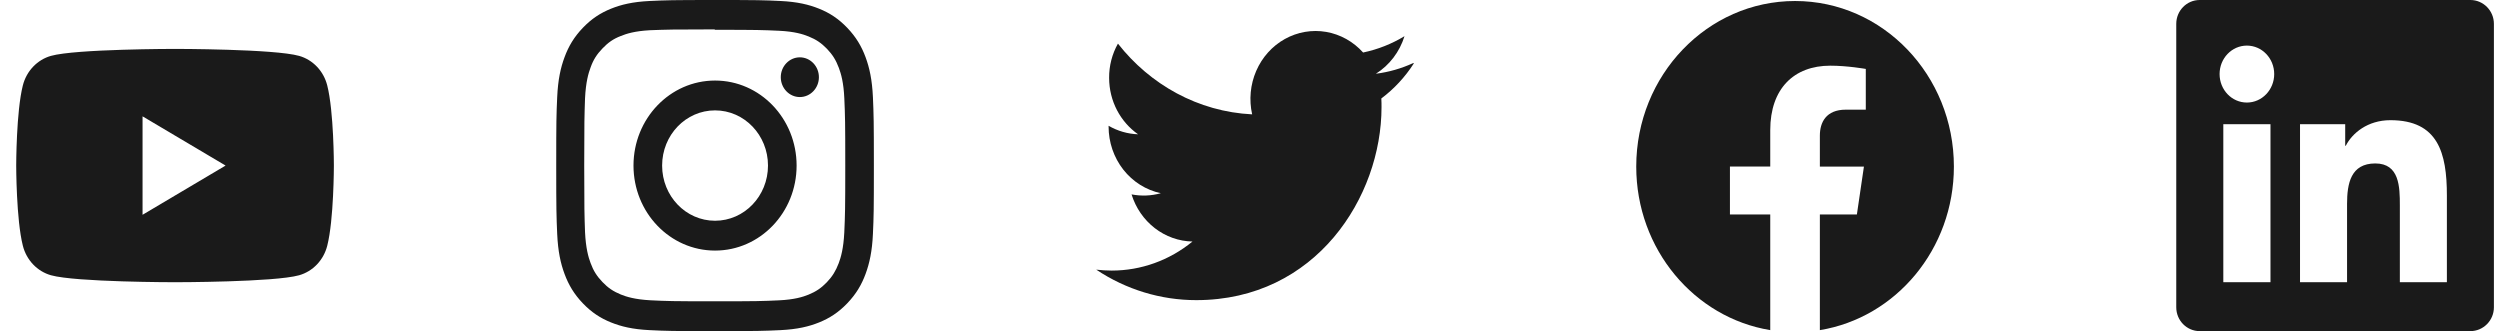 <svg width="151" height="20" viewBox="0 0 151 20" fill="none" xmlns="http://www.w3.org/2000/svg">
<g clip-path="url(#clip0_136_1656)">
<path d="M19.764 5.155C19.656 4.729 19.442 4.341 19.145 4.029C18.847 3.716 18.476 3.491 18.068 3.375C16.572 2.954 10.573 2.954 10.573 2.954C10.573 2.954 4.573 2.954 3.076 3.375C2.669 3.491 2.298 3.716 2 4.029C1.703 4.341 1.489 4.73 1.381 5.155C0.979 6.725 0.979 10 0.979 10C0.979 10 0.979 13.275 1.381 14.845C1.489 15.271 1.703 15.659 2.001 15.972C2.298 16.284 2.67 16.509 3.077 16.625C4.573 17.046 10.573 17.046 10.573 17.046C10.573 17.046 16.572 17.046 18.069 16.625C18.476 16.509 18.848 16.284 19.145 15.972C19.443 15.659 19.657 15.271 19.765 14.845C20.166 13.275 20.166 10 20.166 10C20.166 10 20.166 6.725 19.764 5.155ZM8.61 12.973V7.027L13.625 10L8.61 12.973Z" fill="#1A1A1A"/>
</g>
<g clip-path="url(#clip1_136_1656)">
<path d="M43.189 0C40.583 0 40.258 0.013 39.234 0.06C38.213 0.11 37.517 0.278 36.906 0.525C36.275 0.78 35.739 1.123 35.206 1.678C34.673 2.234 34.343 2.792 34.1 3.45C33.862 4.088 33.701 4.812 33.654 5.878C33.606 6.944 33.596 7.283 33.596 10C33.596 12.717 33.608 13.056 33.654 14.123C33.702 15.187 33.862 15.912 34.1 16.55C34.344 17.207 34.673 17.766 35.206 18.322C35.739 18.877 36.274 19.221 36.906 19.475C37.518 19.722 38.214 19.891 39.234 19.94C40.258 19.99 40.583 20 43.189 20C45.795 20 46.121 19.988 47.144 19.94C48.165 19.89 48.861 19.722 49.473 19.475C50.103 19.22 50.639 18.877 51.172 18.322C51.705 17.766 52.035 17.209 52.279 16.55C52.515 15.912 52.678 15.187 52.725 14.123C52.773 13.056 52.782 12.717 52.782 10C52.782 7.283 52.77 6.944 52.725 5.878C52.677 4.813 52.515 4.087 52.279 3.45C52.034 2.792 51.705 2.234 51.172 1.678C50.639 1.123 50.105 0.779 49.473 0.525C48.861 0.278 48.165 0.109 47.144 0.06C46.121 0.01 45.795 0 43.189 0ZM43.189 1.8C45.75 1.8 46.055 1.813 47.066 1.859C48.002 1.905 48.509 2.067 48.847 2.205C49.296 2.386 49.614 2.603 49.952 2.952C50.286 3.302 50.494 3.634 50.668 4.103C50.799 4.454 50.956 4.983 50.998 5.958C51.044 7.013 51.054 7.33 51.054 10C51.054 12.67 51.042 12.988 50.995 14.042C50.946 15.017 50.79 15.546 50.658 15.898C50.479 16.366 50.275 16.698 49.94 17.049C49.605 17.398 49.281 17.615 48.836 17.796C48.501 17.933 47.985 18.096 47.05 18.14C46.031 18.188 45.731 18.198 43.165 18.198C40.598 18.198 40.298 18.186 39.281 18.137C38.345 18.086 37.829 17.923 37.493 17.786C37.038 17.599 36.726 17.387 36.391 17.037C36.054 16.688 35.839 16.35 35.671 15.887C35.539 15.537 35.384 14.999 35.336 14.024C35.3 12.974 35.287 12.65 35.287 9.988C35.287 7.324 35.3 6.999 35.336 5.937C35.384 4.962 35.539 4.425 35.671 4.075C35.839 3.6 36.054 3.275 36.391 2.924C36.726 2.575 37.038 2.35 37.493 2.176C37.829 2.038 38.334 1.875 39.269 1.825C40.288 1.788 40.588 1.775 43.153 1.775L43.189 1.8ZM43.189 4.865C40.467 4.865 38.263 7.165 38.263 10C38.263 12.838 40.469 15.135 43.189 15.135C45.911 15.135 48.115 12.835 48.115 10C48.115 7.162 45.909 4.865 43.189 4.865ZM43.189 13.333C41.422 13.333 39.992 11.842 39.992 10C39.992 8.158 41.422 6.667 43.189 6.667C44.956 6.667 46.387 8.158 46.387 10C46.387 11.842 44.956 13.333 43.189 13.333ZM49.462 4.662C49.462 5.325 48.945 5.862 48.31 5.862C47.675 5.862 47.159 5.324 47.159 4.662C47.159 4.001 47.676 3.463 48.31 3.463C48.944 3.462 49.462 4.001 49.462 4.662Z" fill="#1A1A1A"/>
</g>
<g clip-path="url(#clip2_136_1656)">
<path d="M85.361 3.808C84.643 4.138 83.882 4.356 83.103 4.454C83.923 3.94 84.537 3.134 84.832 2.185C84.072 2.647 83.229 2.984 82.332 3.172C81.74 2.512 80.956 2.075 80.102 1.927C79.247 1.78 78.369 1.931 77.605 2.356C76.841 2.782 76.233 3.459 75.876 4.282C75.519 5.105 75.432 6.027 75.63 6.907C72.36 6.746 69.464 5.108 67.524 2.635C67.171 3.26 66.987 3.973 66.991 4.697C66.991 6.122 67.687 7.375 68.74 8.111C68.116 8.09 67.505 7.914 66.959 7.597V7.647C66.959 8.594 67.273 9.512 67.848 10.246C68.423 10.979 69.224 11.482 70.114 11.67C69.537 11.831 68.933 11.855 68.346 11.741C68.598 12.556 69.089 13.268 69.749 13.779C70.408 14.289 71.204 14.572 72.026 14.588C70.635 15.727 68.917 16.344 67.148 16.343C66.836 16.343 66.525 16.323 66.213 16.287C68.016 17.49 70.113 18.129 72.254 18.128C79.491 18.128 83.444 11.881 83.444 6.473C83.444 6.298 83.444 6.123 83.432 5.948C84.204 5.369 84.871 4.65 85.399 3.825L85.361 3.808Z" fill="#1A1A1A"/>
</g>
<g clip-path="url(#clip3_136_1656)">
<path d="M118.015 10.061C118.015 4.538 113.72 0.061 108.422 0.061C103.125 0.061 98.829 4.538 98.829 10.061C98.829 15.053 102.337 19.189 106.923 19.939V12.952H104.488V10.06H106.923V7.858C106.923 5.352 108.356 3.967 110.547 3.967C111.596 3.967 112.694 4.163 112.694 4.163V6.624H111.484C110.292 6.624 109.92 7.395 109.92 8.186V10.061H112.581L112.156 12.953H109.92V19.94C114.508 19.189 118.015 15.052 118.015 10.061Z" fill="#1A1A1A"/>
</g>
<g clip-path="url(#clip4_136_1656)">
<path d="M147.792 17.043H144.951V12.402C144.951 11.296 144.929 9.872 143.47 9.872C141.989 9.872 141.762 11.076 141.762 12.321V17.043H138.921V7.5H141.65V8.801H141.687C142.069 8.051 142.996 7.259 144.381 7.259C147.26 7.259 147.792 9.234 147.792 11.805V17.043H147.792ZM135.712 6.194C134.798 6.194 134.063 5.423 134.063 4.473C134.063 3.525 134.799 2.754 135.712 2.754C136.624 2.754 137.362 3.525 137.362 4.473C137.362 5.423 136.623 6.194 135.712 6.194ZM137.137 17.043H134.288V7.5H137.137V17.043ZM149.213 0H132.862C132.079 0 131.446 0.645 131.446 1.441V18.559C131.446 19.356 132.079 20 132.862 20H149.211C149.992 20 150.632 19.356 150.632 18.559V1.441C150.632 0.645 149.992 0 149.211 0H149.213Z" fill="#1A1A1A"/>
</g>
<defs>
<clipPath id="clip0_136_1656">
<rect width="19.186" height="20" fill="white" transform="translate(0.979)"/>
</clipPath>
<clipPath id="clip1_136_1656">
<rect width="19.186" height="20" fill="white" transform="translate(33.596)"/>
</clipPath>
<clipPath id="clip2_136_1656">
<rect width="19.186" height="20" fill="white" transform="translate(66.213)"/>
</clipPath>
<clipPath id="clip3_136_1656">
<rect width="19.186" height="20" fill="white" transform="translate(98.829)"/>
</clipPath>
<clipPath id="clip4_136_1656">
<rect width="19.186" height="20" fill="white" transform="translate(131.446)"/>
</clipPath>
</defs>
</svg>
